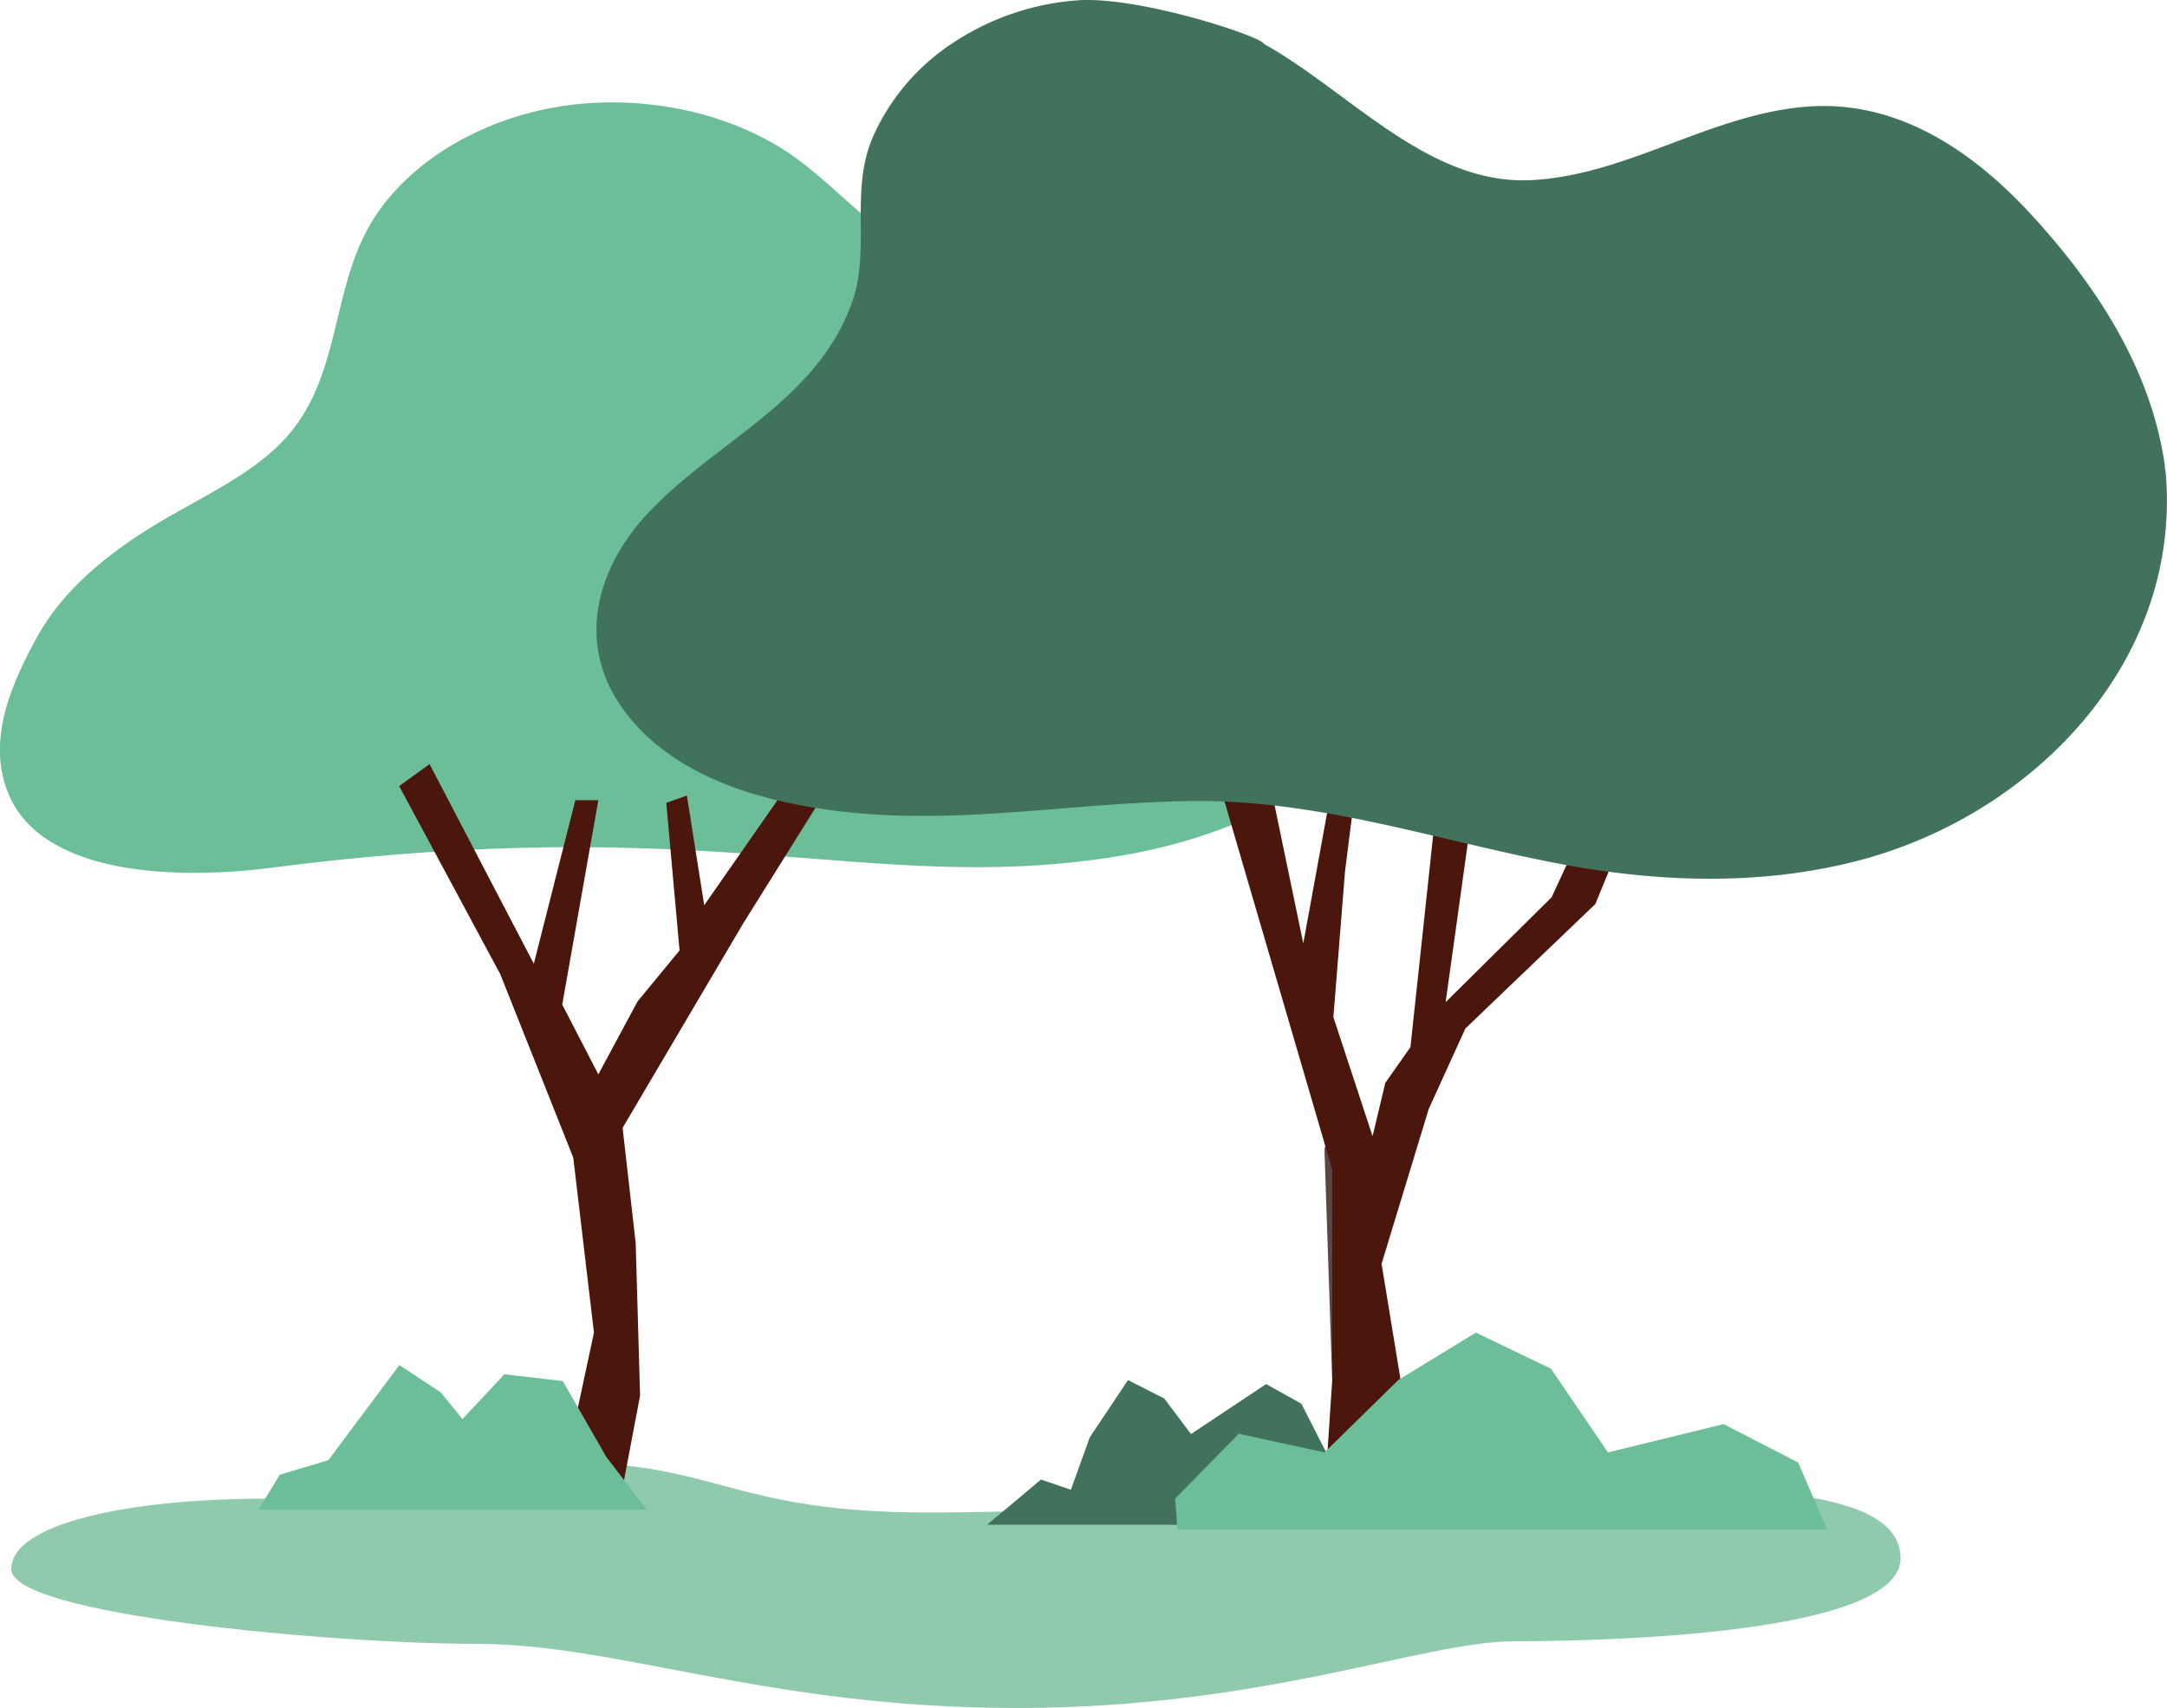 <svg xmlns="http://www.w3.org/2000/svg" viewBox="0 0 577.98 455.68"><defs><style>.cls-1{fill:#8fcaac;}.cls-2{fill:#6cbe99;}.cls-3{fill:#5a4745;}.cls-4{fill:#4b160c;}.cls-5{fill:#41725b;}</style></defs><g id="Calque_2" data-name="Calque 2"><g id="Arbres"><path class="cls-1" d="M151,390.2c40.31,0,44.22,13.33,96.68,13.33s130.05-6.67,170.24-6.67,89-1.38,89,18.86-78.41,22.16-102.95,22.16-66.52,17.8-132.83,17.8S165,438.56,127,438.56,3,430.89,3,418.64s31.6-18.81,67.81-18.81S134.09,390.2,151,390.2Z"/><path class="cls-2" d="M361.51,134.66c-10.76-12.67-27.8-21.17-44.56-29-30.6-14.24-62.56-27.78-86.67-48.21-6.62-5.6-12.61-11.7-20-16.68-16.86-11.34-40.82-16-62.55-12.1S107,44.86,98.23,60.78C88.2,78.93,90.74,101,76,117.07c-8.71,9.53-22.26,15.53-34.18,22.67-13.3,8-25.11,17.88-31.74,29.87s-14,27.77-7.72,42.43c9.39,22,46,22.59,70.22,19.45,116.73-15.11,158.62,6.9,222.68-2.6,27.08-4,53.53-14.67,67.34-33.2S376.69,152.55,361.51,134.66Z"/><path class="cls-3" d="M353.27,307.2l2.28,67.62c.27,7.9-4.21,29.72,7.12,31.16a3.79,3.79,0,0,0,3.31-1.9l.74-1.12c2.72-4.11-3.9-7.95-6.61-3.86q5.17,1.78,3.82-2.54c-.05-1.61-.11-3.22-.16-4.83q-.21-6-.41-12.08l-.81-24.15q-.81-24.15-1.63-48.3c-.16-4.91-7.82-4.93-7.65,0Z"/><polygon class="cls-4" points="150.99 390.2 158.42 355.53 152.9 308.85 133.44 259.92 106.47 209.72 114.57 203.85 142.38 257.12 153.46 213.48 159.59 213.48 149.96 268.02 159.59 286.63 170.04 267.18 181.25 253.57 177.71 214.2 183.2 212.24 187.83 241.5 209.72 210.11 219.79 211.85 198.28 246.27 166.06 300.9 169.55 331.65 170.72 372.34 166.06 396.9 150.99 390.2"/><polygon class="cls-4" points="353.27 399.34 355.33 368.19 355.33 312.06 318 184.4 333.63 184.4 347.61 251.69 355.33 209.4 361.26 212.45 358.74 232.5 355.64 271.36 366.09 303.13 369.49 288.9 376.19 279.37 384.29 203.85 393.65 209.4 385.58 267.37 413.85 239.38 419.14 227.94 438.56 209.4 425.51 241.18 390.84 274.4 381.07 295.87 368.49 337.18 378.28 396.9 353.27 399.34"/><polygon class="cls-2" points="68.93 402.79 74.61 393.45 87.59 389.56 106.52 364.19 117.57 371.48 123.33 378.59 134.54 366.65 150.1 368.46 161.72 388.7 172.52 402.79 68.93 402.79"/><polygon class="cls-5" points="263.27 406.79 363.58 406.79 347.09 374.49 337.69 369.26 317.67 382.59 310.54 373.12 300.86 368.19 290.65 383.49 285.63 397.45 277.65 394.73 263.27 406.79"/><polygon class="cls-2" points="314.04 408.11 313.43 399.83 330.41 382.51 353.27 387.49 372.93 368.19 393.65 355.53 413.67 365.16 428.87 387.49 459.73 379.94 479.61 390.2 487.34 408.11 314.04 408.11"/><path class="cls-5" d="M172.74,137c18-19.3,45.1-29.81,54.52-56.36,5-14.12-.63-29.37,5.42-43.79a58,58,0,0,1,21.84-25.63A69,69,0,0,1,287.26.1c16.32-1.25,49.23,9.61,49.88,11.63,23,12.82,43.86,37.78,71.44,36.32,25.7-1.35,48.05-17.83,73.83-19.63,23.92-1.67,43.84,11.95,59.39,28.86,17.36,18.9,32,41.23,35.62,67.06,0,.21,0,.4,0,.61a6.74,6.74,0,0,1,.2,1c4.46,50.72-35.68,91.78-82.42,103.77-27,6.92-55,5.59-82.09.18-31.68-6.32-62.13-16.5-94.81-16.19-30.14.29-60.27,6.06-90.43,3.15-22.19-2.14-48.07-8.66-61.82-27.86C153.64,171.68,159.05,151.63,172.74,137Z"/></g></g></svg>